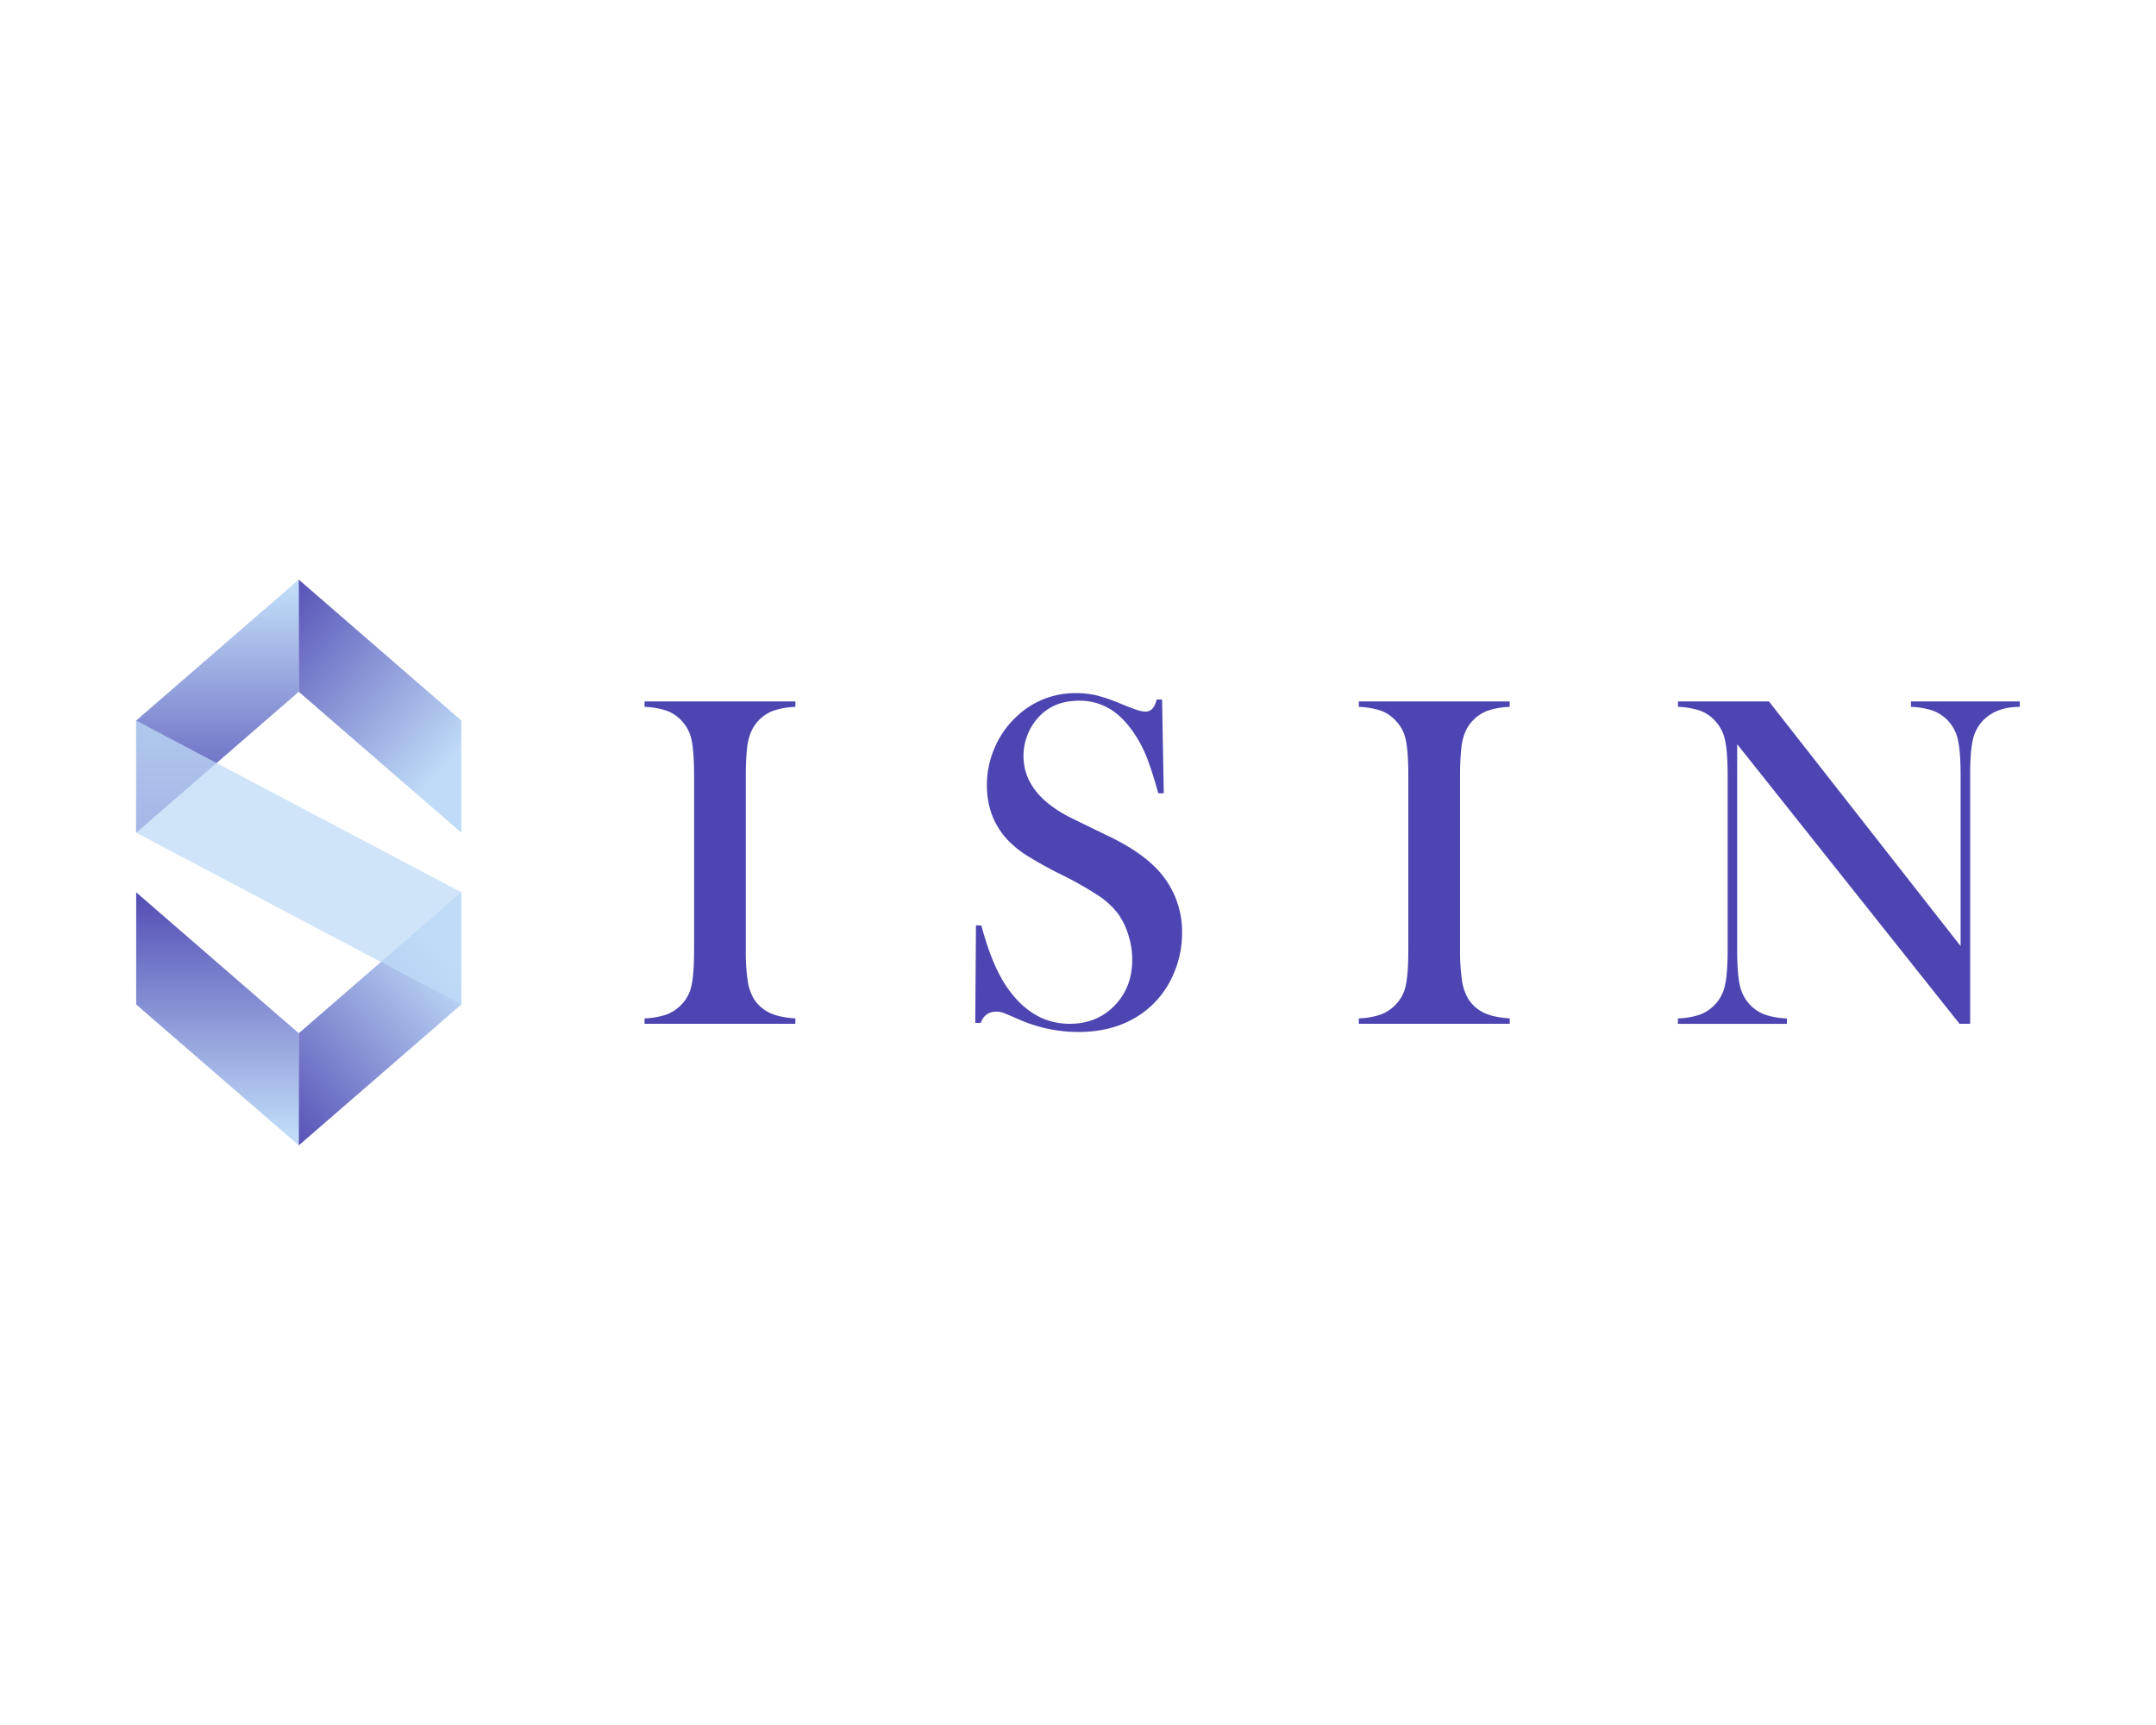 <svg xmlns="http://www.w3.org/2000/svg" xmlns:xlink="http://www.w3.org/1999/xlink" viewBox="0 0 1280 1024"><defs><style>.cls-1{fill:none;}.cls-2{fill:#4d45b1;}.cls-3{clip-path:url(#clip-path);}.cls-4{fill:url(#linear-gradient);}.cls-5{clip-path:url(#clip-path-2);}.cls-6{fill:url(#linear-gradient-2);}.cls-7{clip-path:url(#clip-path-3);}.cls-8{fill:url(#linear-gradient-3);}.cls-9{clip-path:url(#clip-path-4);}.cls-10{fill:url(#linear-gradient-4);}.cls-11{opacity:0.75;}.cls-12{clip-path:url(#clip-path-5);}.cls-13{fill:#bfdbf7;}</style><clipPath id="clip-path"><polygon class="cls-1" points="80.85 427.73 80.85 494.32 177.37 410.64 177.37 344.06 80.85 427.73"/></clipPath><linearGradient id="linear-gradient" x1="1690.76" y1="-588.09" x2="1693.47" y2="-588.09" gradientTransform="matrix(0, -55.48, -55.48, 0, -32500.57, 94304.56)" gradientUnits="userSpaceOnUse"><stop offset="0" stop-color="#4d45b1"/><stop offset="1" stop-color="#bfdbf7"/></linearGradient><clipPath id="clip-path-2"><polygon class="cls-1" points="177.37 410.64 273.89 494.32 273.89 427.73 177.37 344.06 177.37 410.64"/></clipPath><linearGradient id="linear-gradient-2" x1="1733.78" y1="-667.5" x2="1736.49" y2="-667.5" gradientTransform="matrix(0, 56.14, 56.14, 0, 37702, -97014.29)" xlink:href="#linear-gradient"/><clipPath id="clip-path-3"><polygon class="cls-1" points="80.85 596.27 177.37 679.94 177.37 613.36 80.85 529.68 80.85 596.27"/></clipPath><linearGradient id="linear-gradient-3" x1="1771.53" y1="-588.09" x2="1774.24" y2="-588.09" gradientTransform="translate(-32500.57 -97761.9) rotate(90) scale(55.48)" xlink:href="#linear-gradient"/><clipPath id="clip-path-4"><polygon class="cls-1" points="177.37 613.36 177.37 679.94 273.89 596.27 273.89 529.68 177.37 613.36"/></clipPath><linearGradient id="linear-gradient-4" x1="1680.75" y1="-607.84" x2="1683.46" y2="-607.84" gradientTransform="translate(-94230.56 34731.93) scale(56.14)" xlink:href="#linear-gradient"/><clipPath id="clip-path-5"><rect class="cls-1" x="80.85" y="427.73" width="193.04" height="168.53"/></clipPath></defs><g id="art5"><path class="cls-2" d="M472.24,416.39v3.22a46,46,0,0,0-13,2.25,23.5,23.5,0,0,0-8.9,5.88q-5.47,5.61-6.73,15.57a153.85,153.85,0,0,0-.84,17.1V563.73a117.28,117.28,0,0,0,1.12,18.37,29.9,29.9,0,0,0,3.64,10.79,22.69,22.69,0,0,0,9.4,8.34q5.75,2.73,15.28,3.3v3.22H382.66v-3.22a44,44,0,0,0,13.1-2.32,23.81,23.81,0,0,0,8.77-5.82,22.66,22.66,0,0,0,6-11.35q1.54-6.87,1.54-21.31V460.41q0-14.43-1.54-21.31a22.74,22.74,0,0,0-6-11.36,22.34,22.34,0,0,0-8.84-5.88,46.76,46.76,0,0,0-13-2.25v-3.22Z"/><path class="cls-2" d="M579,607.19l.42-57.9,3.22.14q5.89,22.1,14,34.82,15.29,23.5,38.41,23.5,16.13,0,26.64-10.79t10.52-27.34A48.93,48.93,0,0,0,669.89,555a42.65,42.65,0,0,0-6.24-12.76,47.63,47.63,0,0,0-11.42-10.51A214.44,214.44,0,0,0,629.73,519a225.56,225.56,0,0,1-20.4-11.35,59.52,59.52,0,0,1-11.43-9.4q-12-13.17-12-32.1a55.51,55.51,0,0,1,4.7-22.43,53.93,53.93,0,0,1,13.1-18.51,50.11,50.11,0,0,1,35.19-13.74,52.66,52.66,0,0,1,12.2,1.34,105,105,0,0,1,15,5.25q7,2.81,9.53,3.58a15.66,15.66,0,0,0,4.49.77q4.91,0,6.58-7.15h3.23l1,55.66h-3.22q-3.78-13.32-6.51-20.4a76.27,76.27,0,0,0-6.51-13.11q-6.86-10.94-15.11-16.19a34.64,34.64,0,0,0-19-5.26q-15.69,0-24.77,10.67a32.36,32.36,0,0,0-6,10.24,33.85,33.85,0,0,0-2.17,11.79q0,23.43,30.09,37.75L657.41,496q22.82,10.82,32.9,23.86a53.36,53.36,0,0,1,11.47,34,60.41,60.41,0,0,1-5.18,24.61,54.93,54.93,0,0,1-21.87,25.25q-14.58,8.86-34.35,8.88a87.55,87.55,0,0,1-34.77-7.15c-5.79-2.52-9.25-4-10.37-4.35a12,12,0,0,0-3.78-.56q-6.74,0-9.26,6.73Z"/><path class="cls-2" d="M896.29,416.39v3.22a46,46,0,0,0-13,2.25,23.5,23.5,0,0,0-8.9,5.88q-5.48,5.61-6.73,15.57a153.85,153.85,0,0,0-.84,17.1V563.73A117.28,117.28,0,0,0,868,582.1a29.71,29.71,0,0,0,3.64,10.79,22.67,22.67,0,0,0,9.39,8.34q5.76,2.73,15.29,3.3v3.22H806.71v-3.22a44.07,44.07,0,0,0,13.1-2.32,23.7,23.7,0,0,0,8.76-5.82,22.6,22.6,0,0,0,6-11.35q1.54-6.87,1.54-21.31V460.41q0-14.43-1.54-21.31a22.67,22.67,0,0,0-6-11.36,22.24,22.24,0,0,0-8.83-5.88,46.76,46.76,0,0,0-13-2.25v-3.22Z"/><path class="cls-2" d="M1031.35,441.76v122q0,14.44,1.61,21.31a23.72,23.72,0,0,0,6,11.36,23.39,23.39,0,0,0,8.9,5.88,45.23,45.23,0,0,0,13,2.25v3.22H996.16v-3.22a45.1,45.1,0,0,0,13-2.25,23.42,23.42,0,0,0,8.91-5.88,23.8,23.8,0,0,0,6-11.43q1.62-6.94,1.62-21.24V460.27q0-14.16-1.62-21.1a23.8,23.8,0,0,0-6-11.43,22.5,22.5,0,0,0-8.76-5.88,46.43,46.43,0,0,0-13.11-2.25v-3.22h54L1164,561.63V460.41q0-14.43-1.62-21.31a23.57,23.57,0,0,0-14.86-17.24,45.87,45.87,0,0,0-13-2.25v-3.22h64.62v3.22q-14,0-21.86,8.13a23.73,23.73,0,0,0-6,11.43q-1.62,6.94-1.62,21.1V607.75h-6.3Z"/><g class="cls-3"><rect class="cls-4" x="80.85" y="344.06" width="96.52" height="150.26"/></g><g class="cls-5"><rect class="cls-6" x="137.41" y="333.2" width="176.43" height="171.97" transform="translate(-237.58 309.33) rotate(-48.37)"/></g><g class="cls-7"><rect class="cls-8" x="80.85" y="529.68" width="96.52" height="150.26"/></g><g class="cls-9"><rect class="cls-10" x="139.64" y="516.6" width="171.97" height="176.43" transform="translate(-344.82 302.67) rotate(-41.63)"/></g><g class="cls-11"><g class="cls-12"><polygon class="cls-13" points="80.85 494.32 273.89 596.27 273.89 529.68 80.85 427.73 80.85 494.32"/></g></g></g></svg>